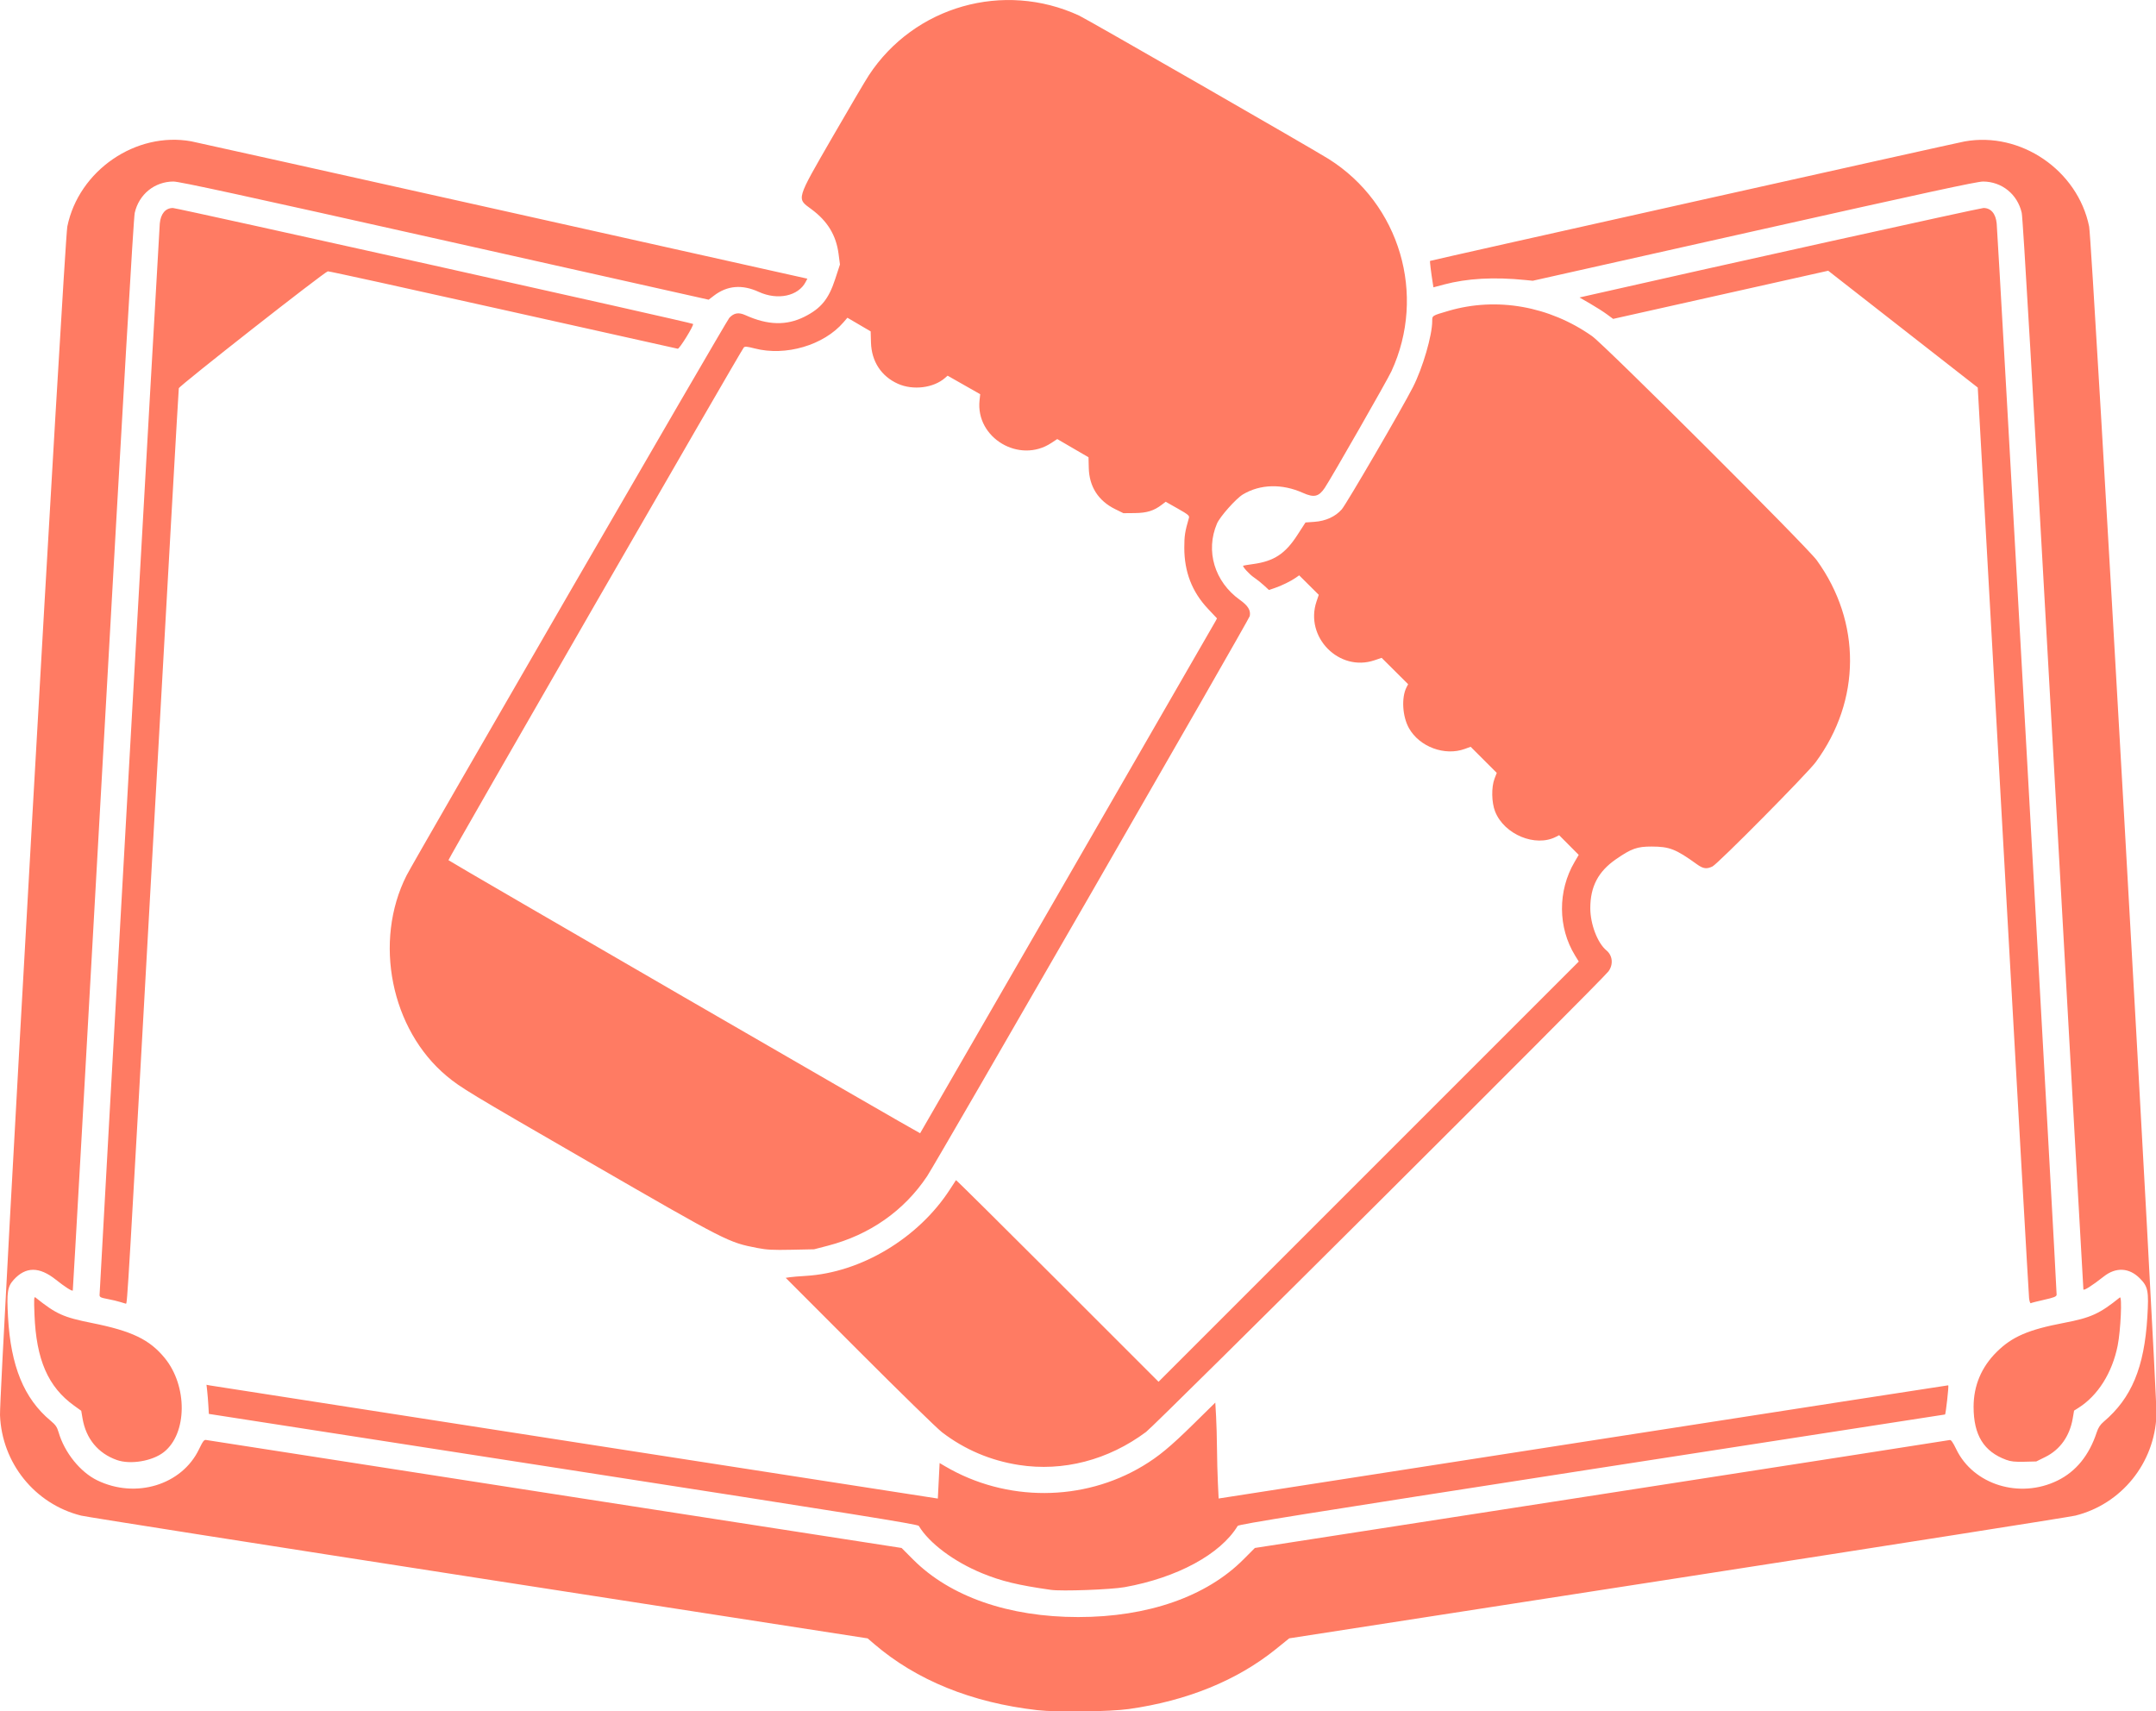 <svg width="630" height="500" xmlns="http://www.w3.org/2000/svg" xmlns:xlink="http://www.w3.org/1999/xlink" xml:space="preserve" overflow="hidden"><defs><clipPath id="clip0"><rect x="325" y="110" width="630" height="500"/></clipPath></defs><g clip-path="url(#clip0)" transform="translate(-325 -110)"><path d="M-49.211 373.435C-68.383 371.25-84.535 364.702-96.897 354.099L-98.81 352.459-212.328 334.87C-274.763 325.195-327.098 316.968-328.628 316.586-342.129 313.218-351.808 301.225-352.336 287.212-352.583 280.659-333.52-55.919-332.665-60.105-329.323-76.458-312.62-87.928-296.428-84.989-295.397-84.802-254.475-75.696-205.488-64.753L-116.423-44.857-116.904-43.926C-119.062-39.753-125.097-38.466-130.623-41-135.48-43.227-139.829-42.864-143.703-39.907L-145.266-38.714-222.344-55.986C-282.175-69.394-299.928-73.255-301.683-73.244-307.182-73.207-311.734-69.515-312.967-64.091-313.312-62.57-316.257-12.129-322.222 94.422-327.034 180.378-331.015 250.756-331.071 250.819-331.299 251.075-333.38 249.74-336.038 247.628-340.878 243.783-344.837 243.802-348.346 247.685-350.152 249.685-350.395 251.288-349.993 258.561-349.201 272.898-345.31 282.391-337.587 288.826-336.092 290.072-335.669 290.683-335.209 292.254-333.481 298.161-328.895 303.864-323.934 306.274-312.676 311.745-299.202 307.637-294.194 297.207-293.054 294.835-292.696 294.363-292.121 294.484-291.739 294.564-245.854 301.697-190.157 310.336L-88.888 326.04-85.504 329.431C-74.687 340.269-57.574 346.229-37.27 346.229-16.966 346.229 0.147 340.269 10.964 329.431L14.348 326.04 115.617 310.341C171.315 301.705 217.121 294.576 217.407 294.497 217.772 294.397 218.339 295.204 219.29 297.181 224.293 307.568 237.817 311.76 248.873 306.35 254.284 303.701 258.128 298.976 260.343 292.246 260.795 290.871 261.367 290.006 262.396 289.132 270.509 282.255 274.241 273.304 275.13 258.584 275.594 250.915 275.35 249.67 272.891 247.212 269.801 244.122 265.94 243.933 262.422 246.701 258.973 249.413 256.525 250.961 256.444 250.478 256.402 250.221 252.446 179.839 247.651 94.075 241.706-12.266 238.773-62.57 238.427-64.091 237.194-69.515 232.643-73.207 227.142-73.244 225.393-73.255 210.281-69.984 160.213-58.754L95.545-44.249 93.459-44.459C84.189-45.39 76.366-44.957 69.54-43.134L66.524-42.328 66.352-43.403C65.832-46.655 65.429-49.941 65.536-50.048 65.692-50.204 218.946-84.456 221.73-84.958 238.121-87.91 254.765-76.544 258.124-60.105 258.979-55.919 278.044 280.659 277.795 287.212 277.267 301.225 267.589 313.218 254.088 316.586 252.557 316.968 200.249 325.193 137.846 334.863L24.386 352.447 20.503 355.583C9.168 364.741-5.472 370.707-22.494 373.107-28.09 373.895-43.509 374.084-49.211 373.435ZM-45.267 338.281C-54.944 336.897-59.679 335.754-65.351 333.432-73.569 330.065-80.849 324.623-83.859 319.591-84.145 319.114-102.711 316.139-187.759 302.938L-291.311 286.865-291.45 284.43C-291.526 283.092-291.681 281.178-291.793 280.175L-291.997 278.354-291.016 278.546C-290.476 278.651-242.394 286.132-184.166 295.169L-78.296 311.603-78.075 307.231C-77.954 304.826-77.837 302.491-77.815 302.043L-77.775 301.228-76.124 302.197C-58.338 312.637-35.829 312.579-18.338 302.047-13.762 299.291-10.329 296.45-3.685 289.916L2.781 283.559 3.006 287.472C3.13 289.623 3.251 293.888 3.274 296.947 3.298 300.007 3.416 304.553 3.537 307.048L3.756 311.587 110.321 295.027C168.932 285.919 216.92 278.487 216.962 278.512 217.164 278.631 216.224 287.039 216.009 287.039 215.872 287.039 169.39 294.235 112.714 303.03 28.613 316.081 9.603 319.127 9.319 319.596 4.33 327.858-8.382 334.745-23.71 337.491-27.721 338.21-42.081 338.736-45.267 338.281ZM-54.62 301.788C-62.916 300.499-70.487 297.274-77.08 292.223-78.514 291.124-89.375 280.523-101.216 268.667L-122.744 247.109-121.555 246.927C-120.901 246.825-118.807 246.652-116.901 246.539-100.773 245.589-84.028 235.562-74.796 221.327-73.865 219.892-73.054 218.648-72.992 218.56-72.93 218.473-59.587 231.692-43.34 247.938L-13.801 277.476 47.596 216.08 108.993 154.682 107.905 152.915C102.866 144.727 102.808 134.037 107.755 125.597L108.975 123.514 106.113 120.637 103.251 117.76 102.338 118.232C96.323 121.342 87.199 117.556 84.547 110.849 83.503 108.21 83.423 103.719 84.376 101.248L85.029 99.556 81.213 95.741 77.398 91.925 75.693 92.549C69.835 94.695 62.45 91.956 59.375 86.497 57.446 83.071 57.119 77.516 58.671 74.524L59.129 73.641 55.259 69.79 51.389 65.939 49.303 66.647C38.964 70.153 28.842 59.885 32.361 49.462L33.015 47.524 30.152 44.676 27.29 41.829 26.302 42.526C24.906 43.511 22.131 44.87 20.146 45.541L18.456 46.112 16.977 44.748C16.163 43.998 14.856 42.96 14.072 42.441 12.792 41.595 10.628 39.226 10.936 39.009 11.003 38.962 12.325 38.747 13.875 38.531 19.926 37.689 23.21 35.537 26.723 30.111L29.137 26.384 31.779 26.193C35.06 25.956 37.869 24.671 39.73 22.556 41.08 21.023 57.4-7 60.545-13.185 63.4-18.799 66.165-28.281 66.165-32.458 66.165-34.092 66.073-34.035 71.033-35.48 85.046-39.563 100.429-36.838 112.884-28.066 116.601-25.448 175.701 33.5 178.521 37.403 191.611 55.514 191.496 78.399 178.225 96.422 175.786 99.736 149.628 126.156 148.042 126.909 146.325 127.723 145.339 127.578 143.476 126.234 137.351 121.817 135.5 121.093 130.313 121.081 126.05 121.072 124.389 121.659 119.882 124.77 114.672 128.367 112.359 132.773 112.359 139.1 112.359 143.749 114.477 149.293 117.064 151.417 118.89 152.916 119.146 155.558 117.66 157.562 115.635 160.291-14.611 290.02-17.452 292.137-28.5 300.369-41.703 303.796-54.62 301.788ZM-318.202 300.336C-323.676 298.394-327.203 294.124-328.215 288.213L-328.603 285.951-330.701 284.439C-338.299 278.97-341.751 271.031-342.264 257.856-342.443 253.224-342.403 252.501-341.983 252.837-335.931 257.689-333.867 258.622-325.456 260.308-313.8 262.644-308.626 265.134-304.203 270.535-297.479 278.747-297.604 292.601-304.45 298.019-307.794 300.664-314.223 301.748-318.202 300.336ZM233.904 300.288C227.327 297.876 224.361 293.058 224.361 284.786 224.361 278.617 226.648 273.183 231.1 268.769 235.607 264.3 240.347 262.253 250.785 260.263 258.634 258.766 261.182 257.606 267.095 252.84 267.811 252.262 267.35 262.475 266.459 266.923 264.869 274.862 260.677 281.516 255.011 285.093L253.723 285.906 253.327 288.216C252.444 293.367 249.623 297.325 245.318 299.454L242.678 300.759 239.17 300.846C236.452 300.914 235.264 300.788 233.904 300.288ZM-317.155 254.182C-317.919 253.934-319.601 253.534-320.892 253.293-322.898 252.917-323.239 252.749-323.243 252.128-323.249 250.74-305.859-58.745-305.649-60.974-305.377-63.852-303.968-65.513-301.804-65.508-300.522-65.505-150.187-31.996-149.823-31.632-149.481-31.291-153.785-24.31-154.289-24.384-154.563-24.425-177.551-29.552-205.374-35.779-233.198-42.006-256.222-47.058-256.539-47.005-257.535-46.842-299.918-13.588-300.089-12.838-300.175-12.455-303.545 46.999-307.575 119.282-315.007 252.549-315.135 254.732-315.537 254.668-315.662 254.648-316.39 254.429-317.155 254.182ZM240.574 253.053C240.468 252.145 237.05 191.902 232.979 119.18L225.578-13.04 203.728-30.109 181.877-47.177 150.454-40.141 119.031-33.104 117.215-34.444C116.217-35.182 114.007-36.59 112.305-37.574L109.21-39.364 111.765-39.945C147.292-48.028 226.275-65.511 227.261-65.511 229.427-65.511 230.836-63.852 231.112-60.974 231.468-57.254 248.732 251.344 248.624 252.059 248.544 252.597 247.857 252.87 244.961 253.519 243 253.957 241.254 254.404 241.082 254.51 240.908 254.618 240.681 253.961 240.574 253.053ZM-130.97 238.397C-139.605 236.719-139.502 236.77-180.85 212.899-215.245 193.039-217.729 191.538-221.769 188.176-238.113 174.574-243.284 148.78-233.531 129.515-231.21 124.931-140.099-32.482-139.235-33.401-137.848-34.875-136.513-35.096-134.496-34.185-127.98-31.241-122.529-31.098-117.275-33.733-112.444-36.155-110.209-38.879-108.322-44.641L-106.895-48.996-107.299-52.09C-108.013-57.566-110.55-61.725-115.297-65.201-119.585-68.34-119.766-67.719-109.197-86.047-104.296-94.544-99.465-102.748-98.461-104.278-85.18-124.503-59.057-131.924-37.007-121.734-34.741-120.687 31.292-82.74 35.917-79.827 56.713-66.729 64.567-40.136 54.24-17.784 53.041-15.189 36.727 13.341 34.774 16.259 33.023 18.875 31.634 19.193 28.365 17.727 22.285 15.001 15.886 15.169 10.846 18.189 8.845 19.388 4.149 24.666 3.28 26.692-0.148 34.69 2.56 43.717 9.972 49.007 12.365 50.714 13.184 52.064 12.848 53.747 12.643 54.771-78.598 213.167-81.436 217.424-88.153 227.502-98.211 234.547-110.4 237.711L-114.456 238.765-121.062 238.901C-126.475 239.014-128.264 238.924-130.97 238.397ZM-40.495 130.408C-16.881 89.485 2.628 55.644 2.858 55.205L3.277 54.407 0.635 51.599C-4.025 46.645-6.28 40.82-6.276 33.752-6.274 30.26-6.092 29.095-4.918 25.025-4.736 24.393-5.179 24.028-8.21 22.311L-11.712 20.328-12.844 21.192C-15.186 22.978-17.207 23.602-20.762 23.637L-24.072 23.669-26.477 22.485C-31.394 20.065-34.052 15.92-34.188 10.462L-34.265 7.328-38.833 4.669-43.401 2.01-45.151 3.162C-54.474 9.302-67.289 1.674-66.106-9.313L-65.914-11.099-70.68-13.806-75.445-16.512-76.175-15.869C-79.528-12.917-85.519-12.165-89.944-14.139-94.818-16.315-97.669-20.671-97.829-26.19L-97.923-29.459-101.322-31.451-104.72-33.443-105.856-32.119C-111.608-25.408-122.764-22.122-131.823-24.471-134.04-25.046-134.669-25.101-134.995-24.75-135.786-23.898-221.406 124.731-221.296 125.061-221.205 125.334-83.605 204.998-83.471 204.855-83.449 204.831-64.11 171.33-40.495 130.408Z" fill="#FF7B63" transform="matrix(1 0 0 1 677.338 236.288)"/></g></svg>